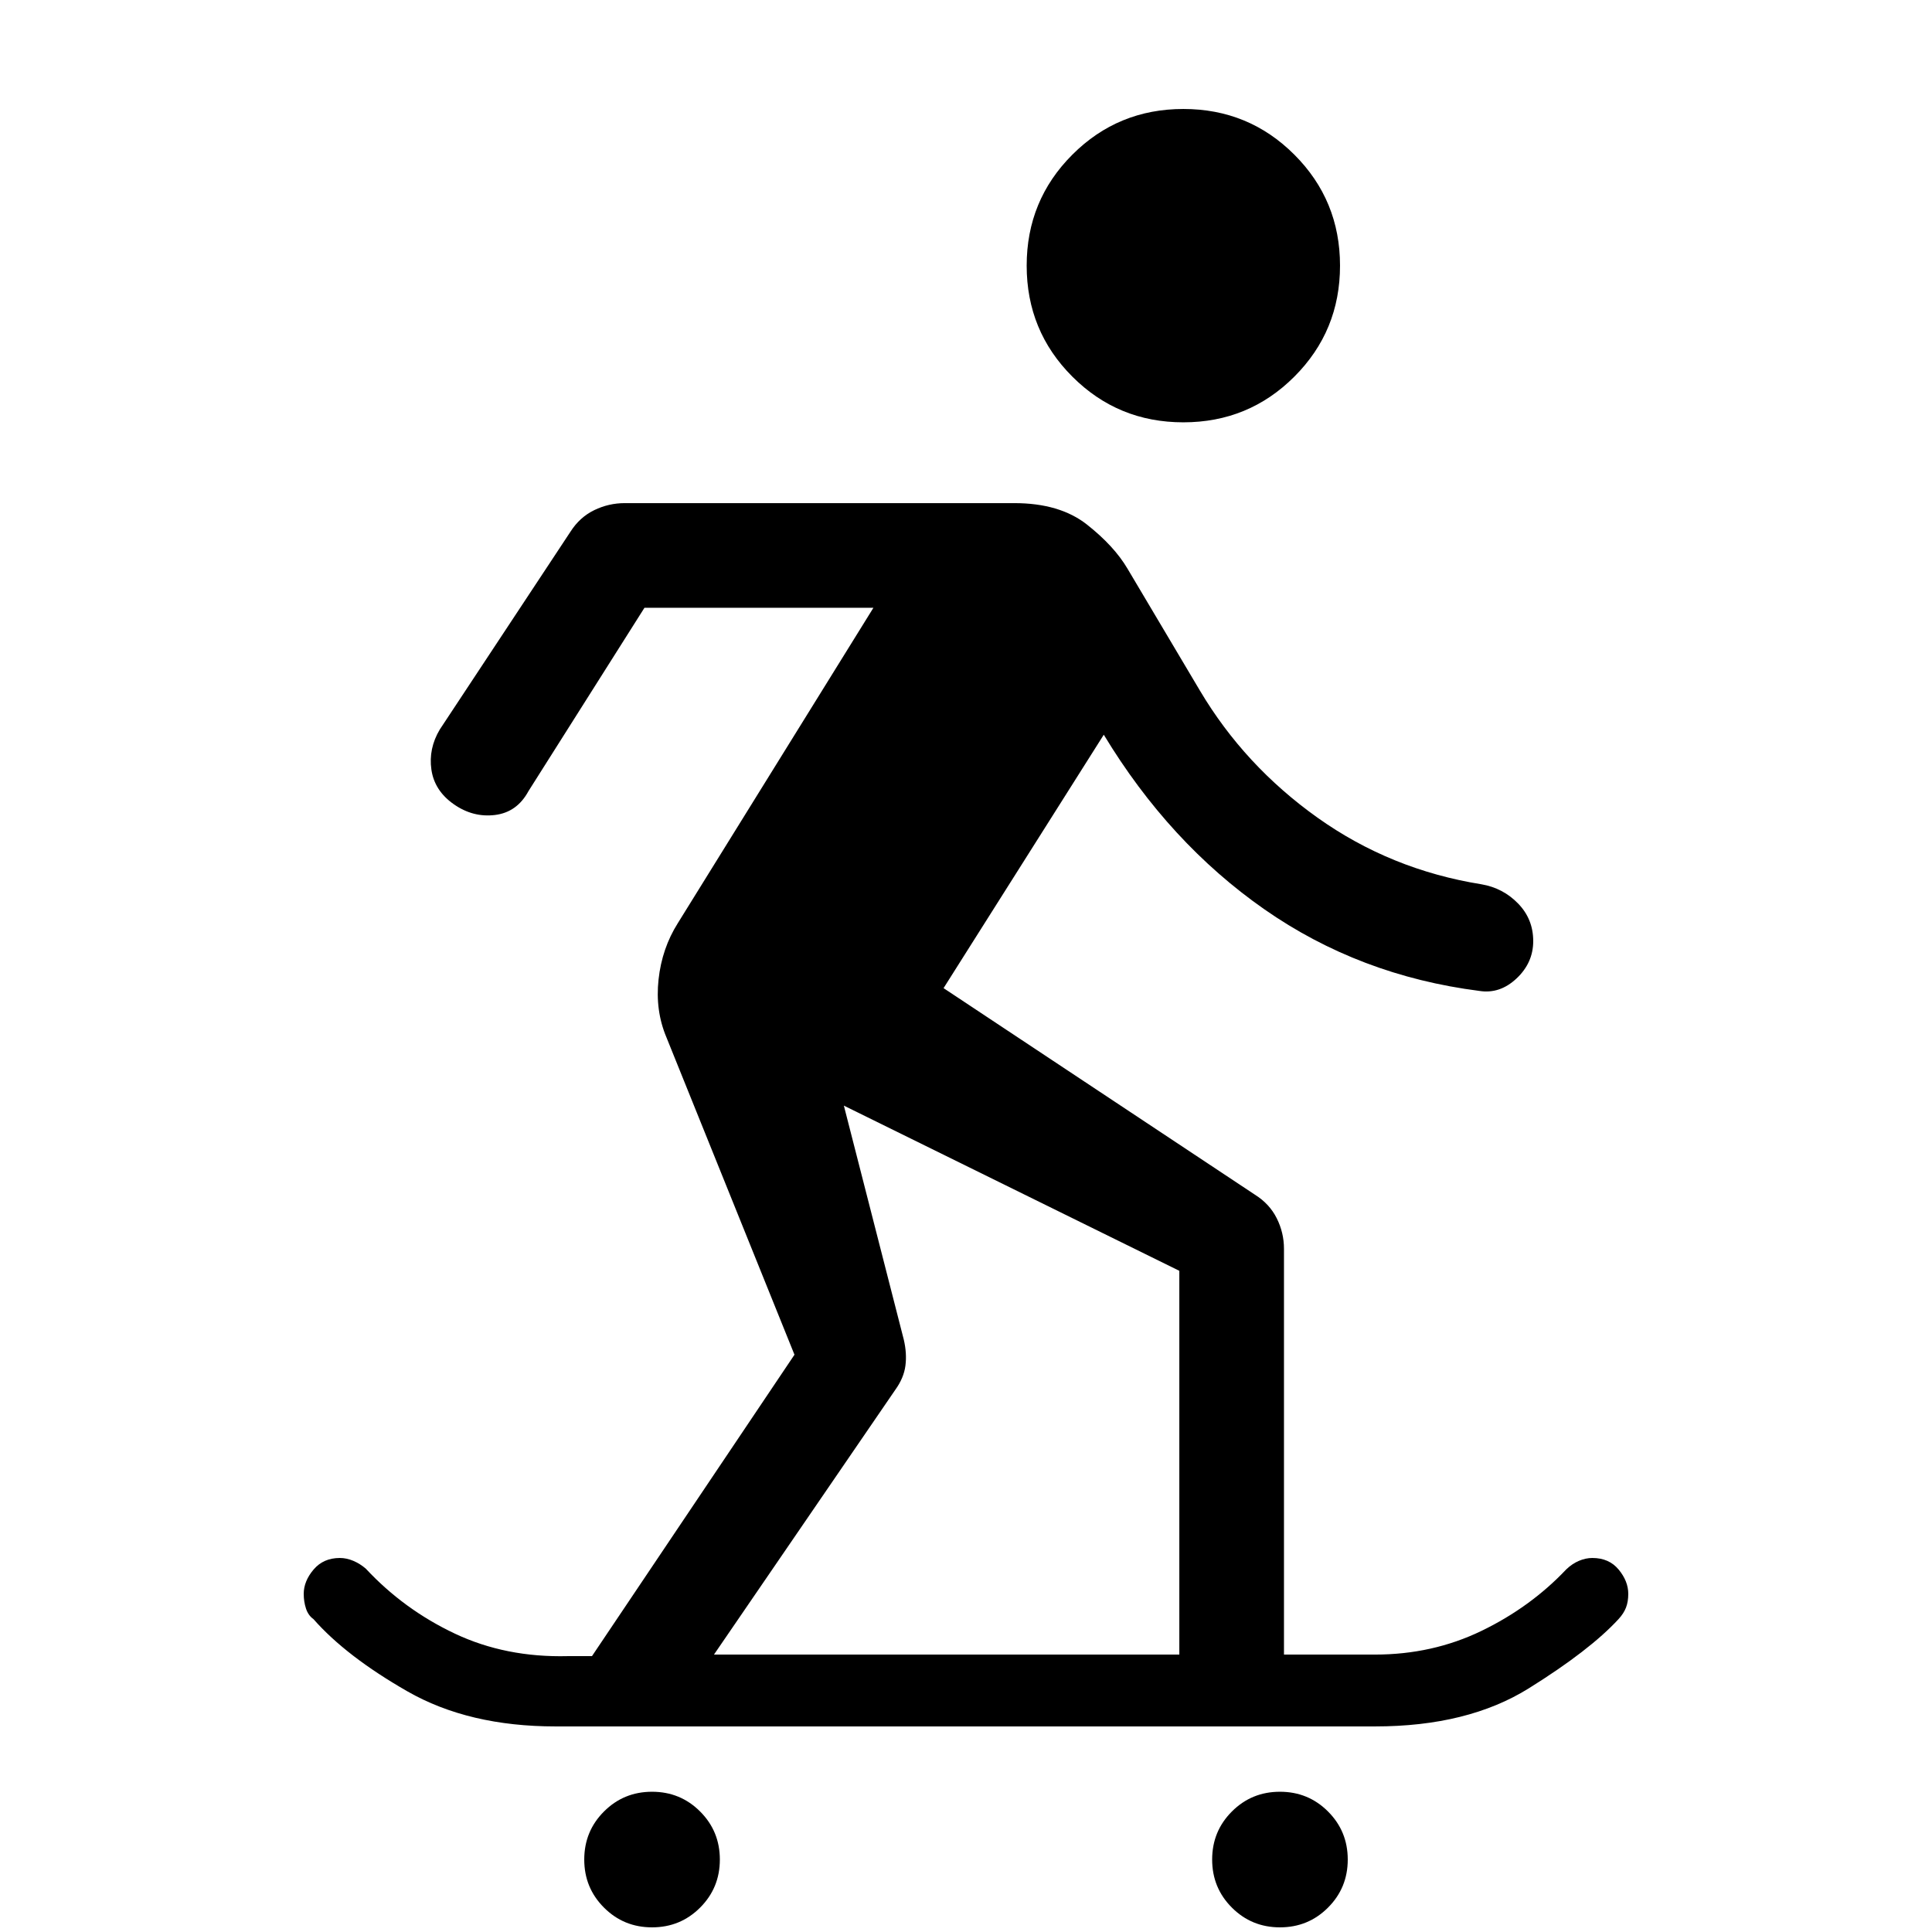 <svg viewBox="0 -960 960 960"><path d="M324-2.31q-14.08 0-23.88-9.81-9.81-9.8-9.81-23.88 0-14.08 9.81-23.88 9.8-9.81 23.88-9.81 14.08 0 23.88 9.81 9.81 9.8 9.81 23.88 0 14.08-9.81 23.88-9.8 9.81-23.88 9.81Zm312 0q-14.08 0-23.88-9.81-9.81-9.8-9.81-23.88 0-14.08 9.81-23.88 9.8-9.81 23.88-9.81 14.08 0 23.88 9.81 9.81 9.8 9.81 23.88 0 14.08-9.81 23.88-9.8 9.81-23.88 9.81Zm-360-99.84q-43.14 0-73.57-17.43Q172-137 155.77-155.46q-2.62-1.85-3.73-5.27-1.12-3.42-1.12-7.29 0-6.29 4.88-12.06 4.88-5.77 13.05-5.77 3.38 0 6.73 1.43 3.34 1.42 6.19 3.88 18.92 20.31 44.23 32.27 25.31 11.96 56.15 11.19h12l100.62-149.77-63.62-157.69q-5.61-13.31-3.92-28.77 1.69-15.46 9.54-27.92L434-658H320.23l-57.62 91.08q-5.69 10.53-16.65 11.88-10.96 1.35-20.52-5.37-9.56-6.71-11.08-17.15-1.51-10.44 4.18-19.98l65-98.38q4.55-7.09 11.73-10.59 7.19-3.49 15.19-3.49H504q22.58 0 36.1 10.65 13.51 10.66 20.13 21.89l36 60.61q22.15 37.31 58.46 63.16 36.31 25.84 81.39 33.08 10.77 1.84 18.27 9.58 7.5 7.73 7.5 18.65 0 10.8-8.31 18.59-8.31 7.79-18.46 6.17-59.62-7.61-106.85-40.57t-79.77-86.73L468.85-469l154.69 102.62q7.27 4.54 10.86 11.73 3.6 7.18 3.6 15.19v201.61h45.23q28.55 0 52.89-11.76 24.34-11.77 42.11-30.54 2.96-2.85 6.32-4.27 3.35-1.43 6.69-1.43 8.3 0 13.07 5.77t4.77 12.06q0 3.87-1.12 6.79-1.11 2.92-3.73 5.77Q790-140 759.65-121.08q-30.34 18.93-76.42 18.93H276Zm78.77-35.7H586v-190.69l-166.69-82.08 29.77 116.24q1.61 6.84.82 12.97-.79 6.12-5.05 12.02l-90.08 131.54ZM588-750.15q-32.46 0-55.15-22.7-22.7-22.69-22.7-55.15 0-32.46 22.7-55.15 22.69-22.7 55.15-22.7 32.46 0 55.15 22.7 22.7 22.69 22.7 55.15 0 32.46-22.7 55.15-22.69 22.7-55.15 22.7Z"/></svg>